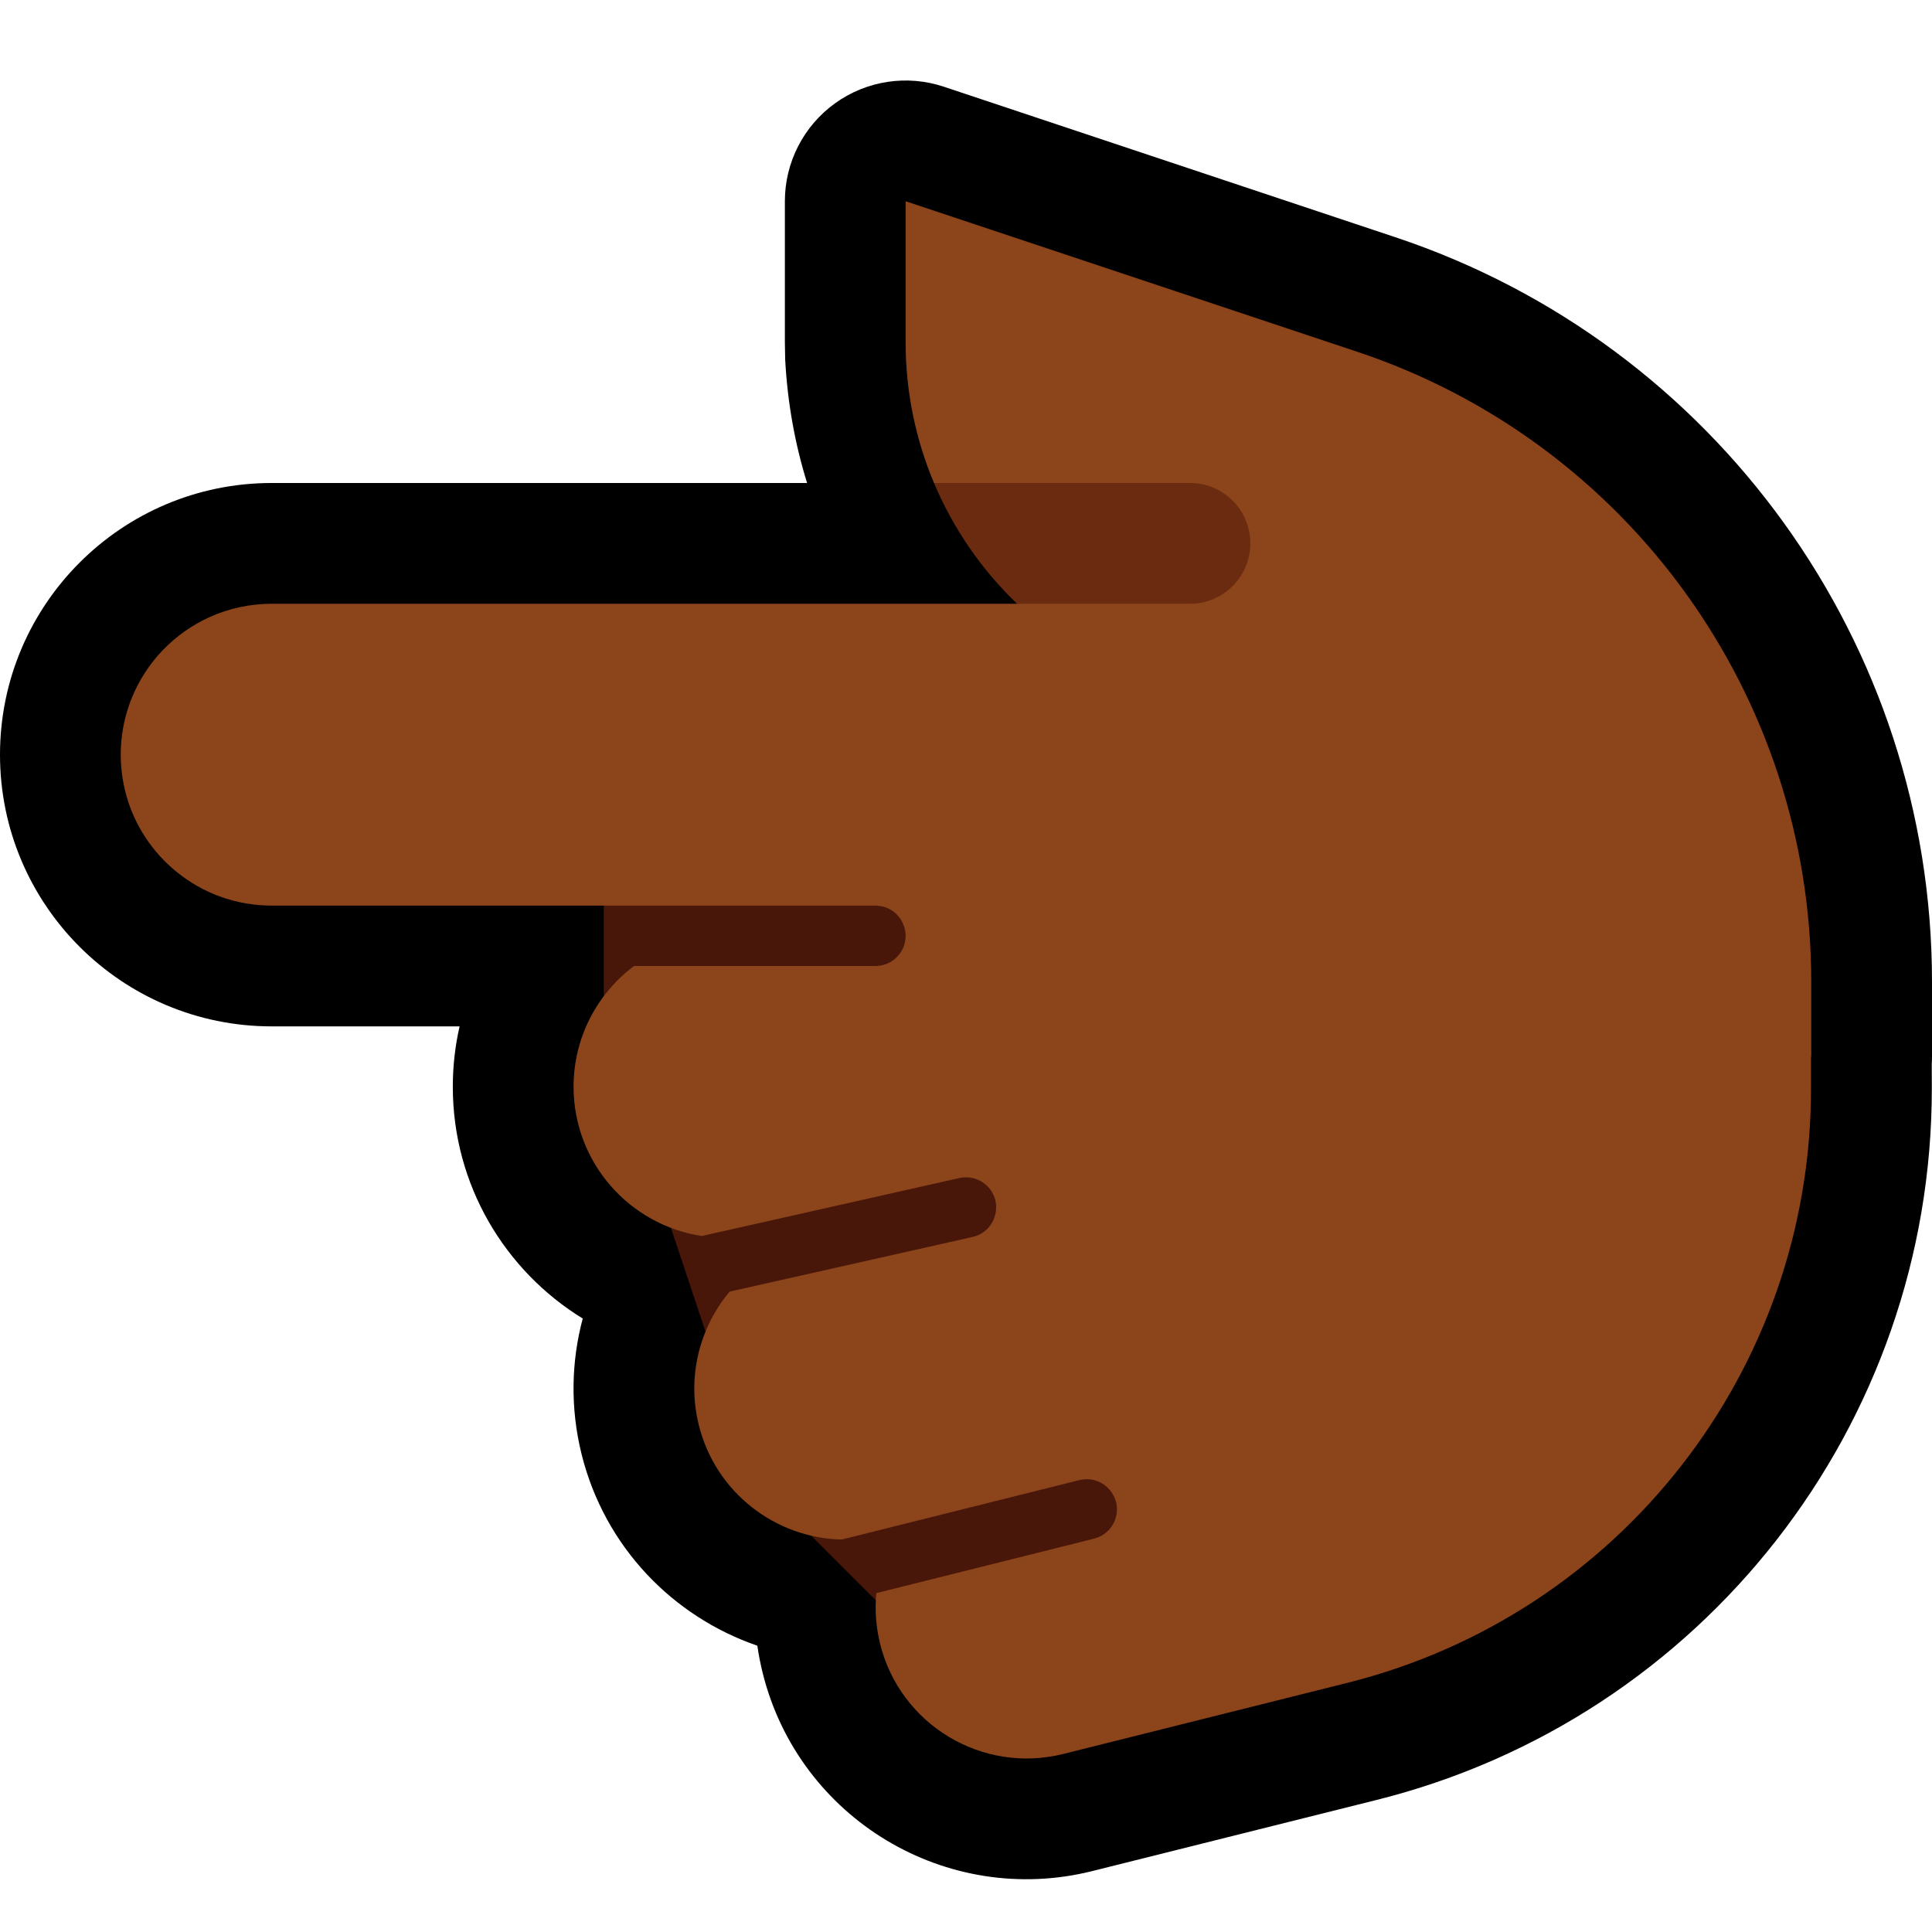 <svg clip-rule="evenodd" fill-rule="evenodd" stroke-linejoin="round" stroke-miterlimit="2" viewBox="0 0 32 32" xmlns="http://www.w3.org/2000/svg"><path d="m0 0v32h32v-32z" fill="none"/><path d="m13.368 8h-8.868c-2.484 0-4.5 2.016-4.5 4.5s2.016 4.5 4.5 4.5h3.112c-.073.321-.112.656-.112 1 0 1.624.862 3.047 2.152 3.839-.191.714-.209 1.485-.018 2.252.384 1.536 1.516 2.688 2.91 3.167.022.153.052.306.09.458.603 2.41 3.048 3.877 5.457 3.275 0 0 2.276-.569 4.709-1.178 5.407-1.351 9.2-6.211 9.197-11.785l-.001-.408c.003-.04.004-.08.004-.12v-1.238c0-5.596-3.581-10.564-8.889-12.333-3.743-1.248-7.479-2.493-7.479-2.493-.609-.203-1.28-.101-1.801.275-.522.376-.831.979-.831 1.622v2.338l.005.28c.037.709.16 1.396.363 2.049z"/><path d="m10 14v5l1 1 1 3 1 2 2 2h5v-13z" fill="#48170a"/><path d="m4.5 10c-.349.001-.696.073-1.015.215-.298.132-.569.324-.795.56-.215.226-.387.491-.505.78-.108.264-.17.547-.183.832-.012.274.021.549.097.812.068.234.17.457.303.661.293.452.732.803 1.238.988.276.101.567.151.86.152h10c.067.001.133.013.195.039.191.081.315.279.304.487-.003.058-.016.115-.038.169-.024.055-.058.106-.099.15-.044.046-.098.084-.156.111-.065.029-.135.043-.206.044h-3.999c-.608.456-1.001 1.183-1.001 2 0 1.252.923 2.291 2.125 2.472l4.265-.96c.07-.015.141-.016.211-.002.063.013.123.038.176.074.051.034.095.076.13.125.034.047.059.1.075.156.055.201-.022.42-.191.542-.055.039-.116.065-.181.081l-4.025.905c-.496.593-.712 1.407-.51 2.213.278 1.116 1.268 1.868 2.365 1.894l3.939-.985c.065-.015.132-.02.198-.009.206.032.373.194.414.398.011.057.012.116.003.173-.009.06-.029.117-.059.17-.032.056-.075.105-.125.145-.056.045-.12.075-.189.093l-3.606.902c-.027.276-.007.561.064.846.335 1.338 1.693 2.153 3.032 1.818 0 0 2.275-.569 4.706-1.178 4.513-1.129 7.679-5.185 7.679-9.838v-.531l.004-.004v-1.238c0-4.735-3.03-8.939-7.521-10.436-3.743-1.247-7.479-2.493-7.479-2.493v2.338c0 .814.165 1.604.47 2.329.577.19 1.921 1.818 1.376 2z" fill="#8c441b"/><path d="m19.71 10c.117 0 .234-.02.344-.061.202-.074.378-.214.495-.395.053-.082.094-.171.121-.264.031-.106.044-.216.039-.325-.005-.114-.03-.227-.073-.333-.047-.115-.116-.222-.202-.312-.09-.094-.199-.171-.318-.224-.128-.057-.266-.086-.406-.086h-4.24c.317.751.784 1.433 1.376 2z" fill="#6b2b10"/></svg>